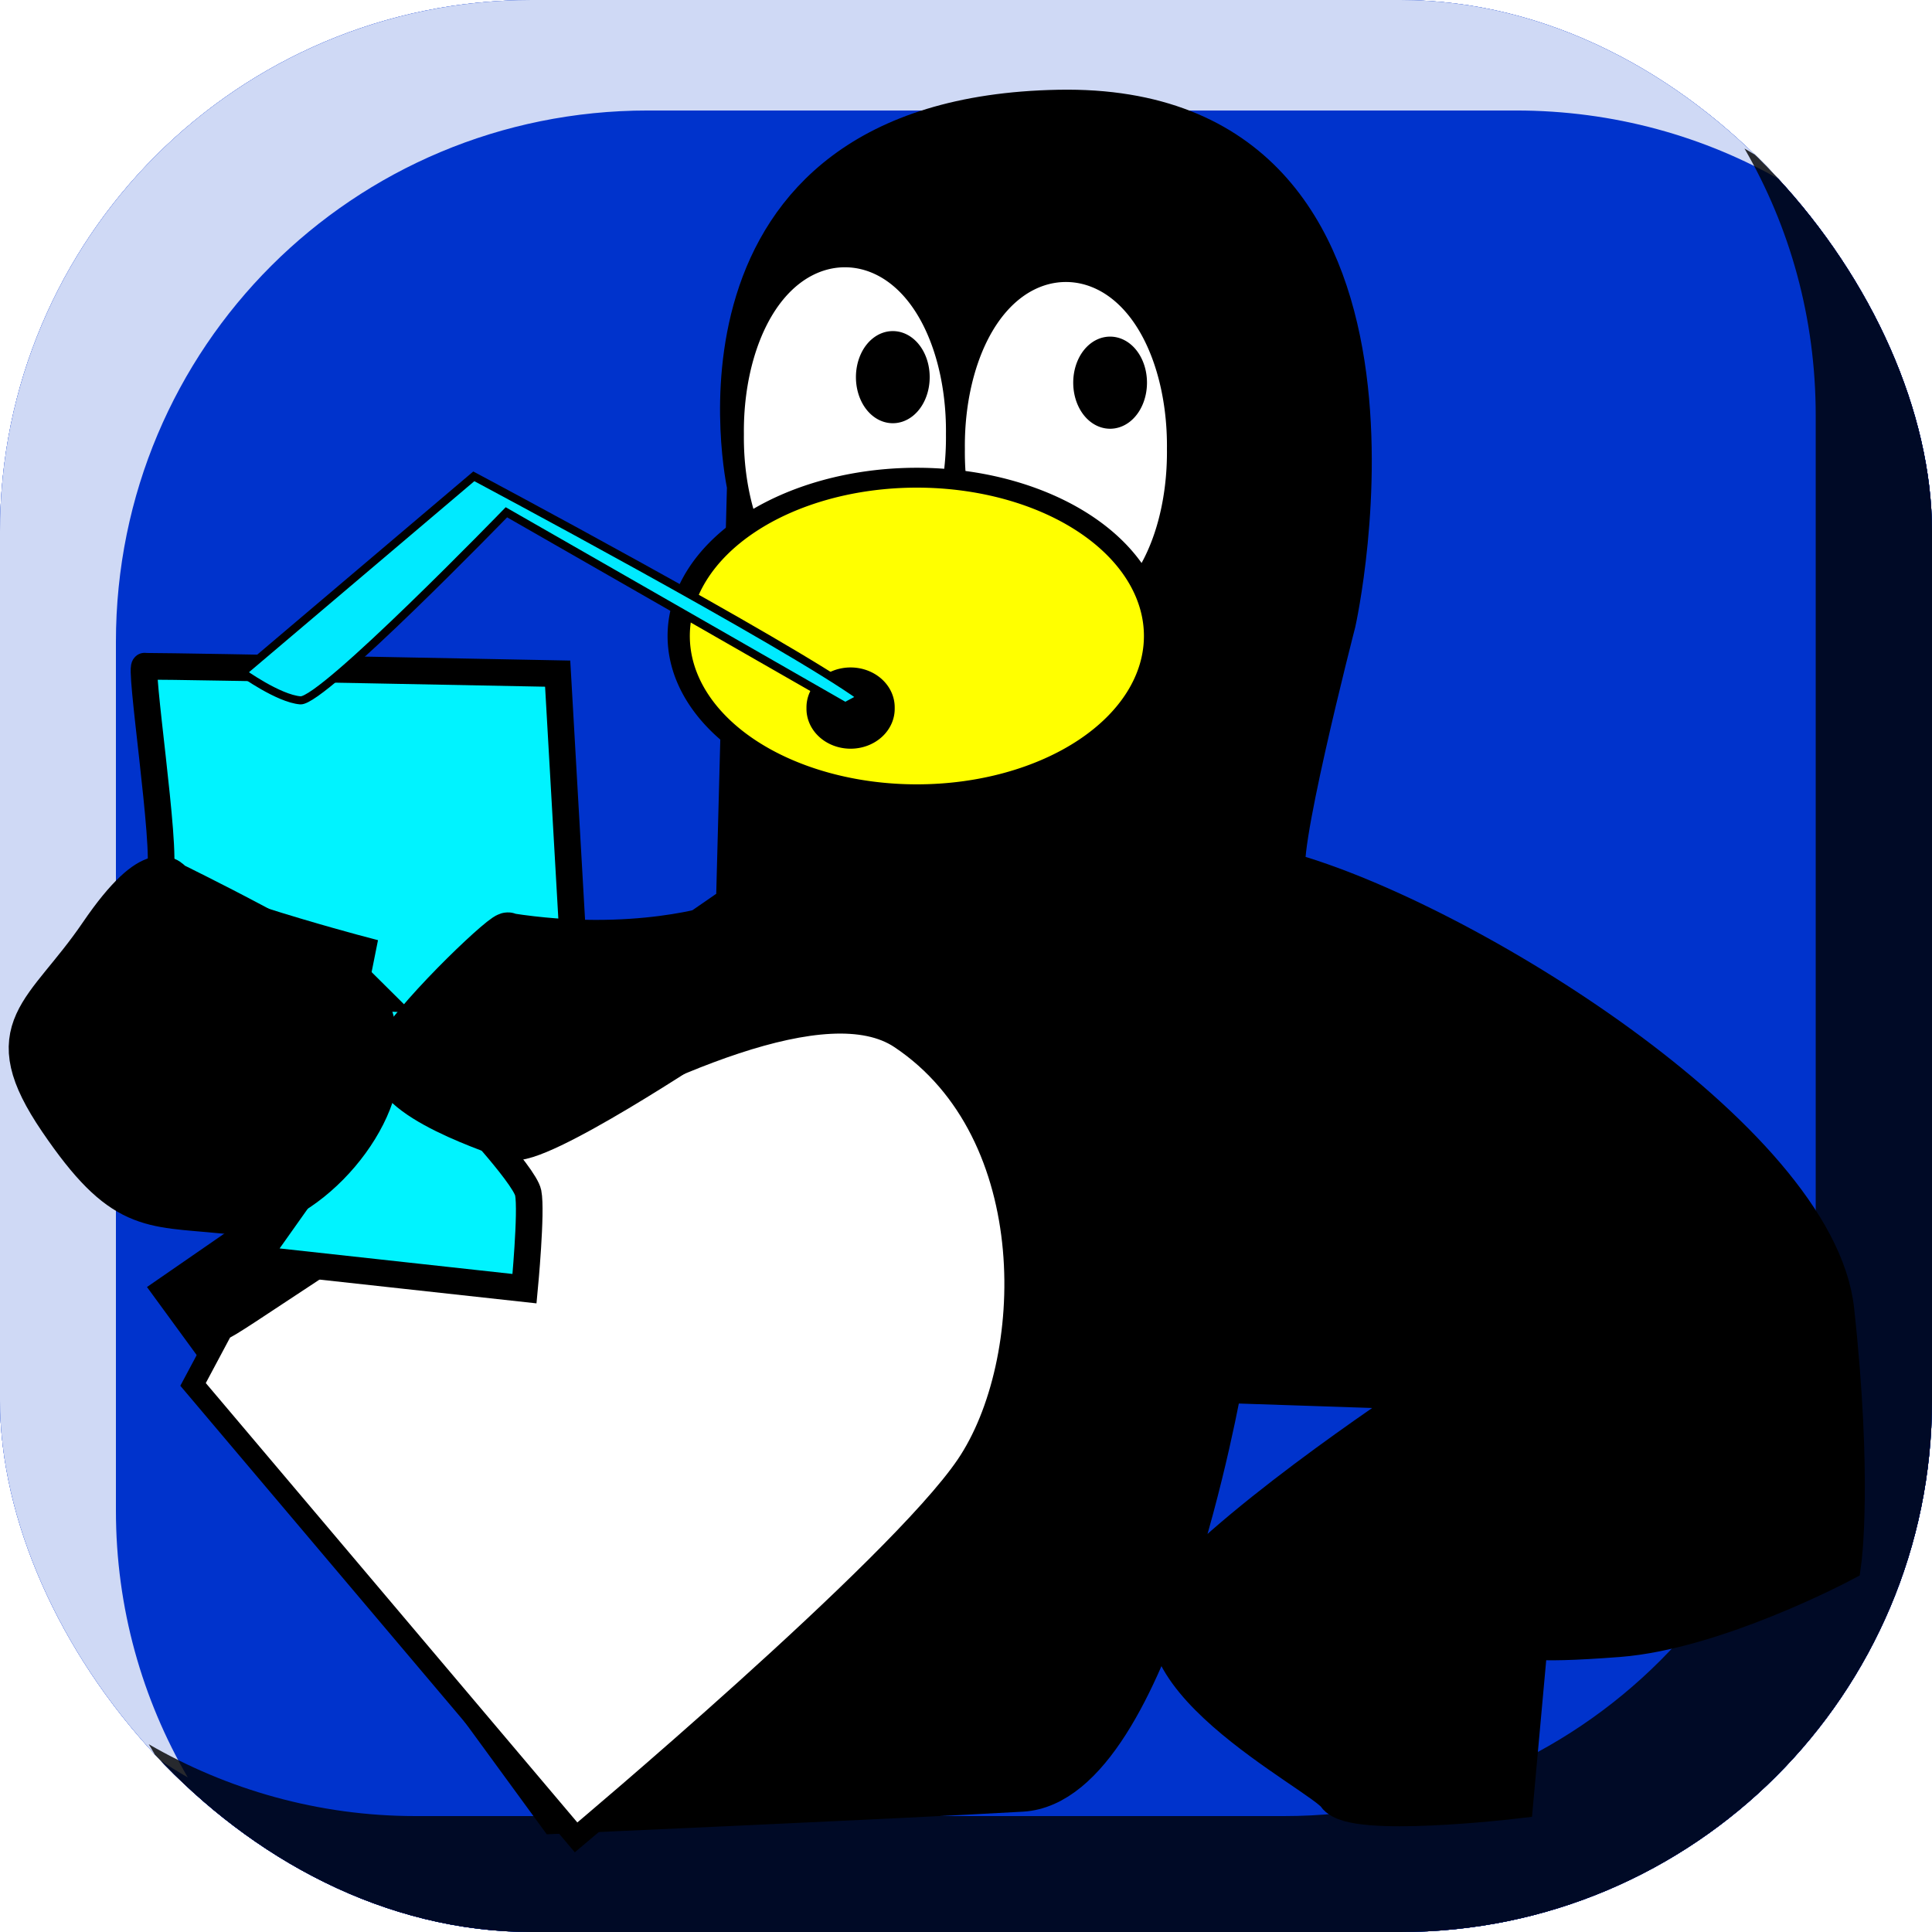 <?xml version="1.0" encoding="UTF-8" standalone="no"?>
<!-- Created with Inkscape (http://www.inkscape.org/) -->
<svg:svg
   xmlns:dc="http://purl.org/dc/elements/1.1/"
   xmlns:cc="http://creativecommons.org/ns#"
   xmlns:rdf="http://www.w3.org/1999/02/22-rdf-syntax-ns#"
   xmlns:svg="http://www.w3.org/2000/svg"
   xmlns:xlink="http://www.w3.org/1999/xlink"
   xmlns:sodipodi="http://sodipodi.sourceforge.net/DTD/sodipodi-0.dtd"
   xmlns:inkscape="http://www.inkscape.org/namespaces/inkscape"
   width="100"
   height="100"
   id="svg2"
   sodipodi:version="0.32"
   inkscape:version="0.46"
   sodipodi:docname="alone.svg"
   inkscape:output_extension="org.inkscape.output.svg.inkscape"
   version="1.0"
   style="display:inline">
  <desc>2 frames</desc>
  <svg:defs
     id="defs4">
    <svg:linearGradient
       id="linearGradient3333">
      <svg:stop
         style="stop-color:#000000;stop-opacity:1;"
         offset="0"
         id="stop3335" />
      <svg:stop
         style="stop-color:#0033ea;stop-opacity:0;"
         offset="1"
         id="stop3337" />
    </svg:linearGradient>
    <svg:linearGradient
       id="linearGradient3323">
      <svg:stop
         style="stop-color:#fffbff;stop-opacity:1;"
         offset="0"
         id="stop3325" />
      <svg:stop
         style="stop-color:#f3f7f9;stop-opacity:0;"
         offset="1"
         id="stop3327" />
    </svg:linearGradient>
    <svg:linearGradient
       id="linearGradient3313">
      <svg:stop
         style="stop-color:#fdffff;stop-opacity:0.645;"
         offset="0"
         id="stop3315" />
      <svg:stop
         style="stop-color:#ffffff;stop-opacity:0;"
         offset="1"
         id="stop3317" />
    </svg:linearGradient>
    <svg:linearGradient
       id="linearGradient3303">
      <svg:stop
         style="stop-color:#ffffff;stop-opacity:0.512;"
         offset="0"
         id="stop3305" />
      <svg:stop
         style="stop-color:#ffffff;stop-opacity:0;"
         offset="1"
         id="stop3307" />
    </svg:linearGradient>
    <svg:linearGradient
       id="linearGradient3291">
      <svg:stop
         style="stop-color:#000000;stop-opacity:1;"
         offset="0"
         id="stop3293" />
      <svg:stop
         style="stop-color:#000000;stop-opacity:0;"
         offset="1"
         id="stop3295" />
    </svg:linearGradient>
    <inkscape:perspective
       sodipodi:type="inkscape:persp3d"
       inkscape:vp_x="0 : 526.18109 : 1"
       inkscape:vp_y="0 : 1000 : 0"
       inkscape:vp_z="744.09448 : 526.18109 : 1"
       inkscape:persp3d-origin="372.04724 : 350.78739 : 1"
       id="perspective10" />
    <svg:linearGradient
       inkscape:collect="always"
       xlink:href="#linearGradient3303"
       id="linearGradient3329"
       x1="194.128"
       y1="357.675"
       x2="194.128"
       y2="320.937"
       gradientUnits="userSpaceOnUse"
       gradientTransform="translate(-0.835,-0.835)" />
    <svg:linearGradient
       inkscape:collect="always"
       xlink:href="#linearGradient3333"
       id="linearGradient3339"
       x1="202.06"
       y1="269.17"
       x2="205.4"
       y2="450.356"
       gradientUnits="userSpaceOnUse"
       gradientTransform="translate(-2.8253874e-6,2.6789494e-8)" />
    <inkscape:perspective
       id="perspective3569"
       inkscape:persp3d-origin="372.04724 : 350.78739 : 1"
       inkscape:vp_z="744.09448 : 526.18109 : 1"
       inkscape:vp_y="0 : 1000 : 0"
       inkscape:vp_x="0 : 526.18109 : 1"
       sodipodi:type="inkscape:persp3d" />
    <svg:filter
       inkscape:collect="always"
       id="filter3949"
       x="-0.24"
       width="1.48"
       y="-0.24"
       height="1.48">
      <svg:feGaussianBlur
         inkscape:collect="always"
         stdDeviation="9.63"
         id="feGaussianBlur3951" />
    </svg:filter>
    <svg:filter
       inkscape:collect="always"
       id="filter3953"
       x="-0.24"
       width="1.48"
       y="-0.24"
       height="1.48">
      <svg:feGaussianBlur
         inkscape:collect="always"
         stdDeviation="9.63"
         id="feGaussianBlur3955" />
    </svg:filter>
    <svg:clipPath
       clipPathUnits="userSpaceOnUse"
       id="clipPath3388">
      <svg:rect
         style="opacity:1;fill:#ffffff;fill-opacity:1;stroke:#000000;stroke-width:0;stroke-linecap:butt;stroke-linejoin:miter;stroke-miterlimit:2;stroke-dasharray:none;stroke-opacity:1;display:inline"
         id="rect3390"
         width="100"
         height="100"
         x="0"
         y="952.362"
         ry="27.524"
         rx="27.524" />
    </svg:clipPath>
    <svg:clipPath
       clipPathUnits="userSpaceOnUse"
       id="clipPath2426">
      <svg:rect
         style="fill:#ffffff;fill-opacity:1;stroke:#000000;stroke-width:0;stroke-linecap:butt;stroke-linejoin:miter;stroke-miterlimit:2;stroke-dasharray:none;stroke-opacity:1;display:inline"
         id="rect2428"
         width="100"
         height="100"
         x="0"
         y="952.362"
         ry="27.524"
         rx="27.524" />
    </svg:clipPath>
    <svg:clipPath
       clipPathUnits="userSpaceOnUse"
       id="clipPath3224">
      <svg:rect
         style="fill:#0033cc;fill-opacity:1;stroke:#000000;stroke-width:0;stroke-linecap:butt;stroke-linejoin:miter;stroke-miterlimit:2;stroke-dasharray:none;stroke-opacity:1;display:inline"
         id="rect3226"
         width="100"
         height="100"
         x="0"
         y="952.362"
         ry="27.524"
         rx="27.524" />
    </svg:clipPath>
    <svg:clipPath
       clipPathUnits="userSpaceOnUse"
       id="clipPath3228">
      <svg:rect
         style="fill:#0033cc;fill-opacity:1;stroke:#000000;stroke-width:0;stroke-linecap:butt;stroke-linejoin:miter;stroke-miterlimit:2;stroke-dasharray:none;stroke-opacity:1;display:inline"
         id="rect3230"
         width="100"
         height="100"
         x="0"
         y="952.362"
         ry="27.524"
         rx="27.524" />
    </svg:clipPath>
    <inkscape:perspective
       id="perspective2447"
       inkscape:persp3d-origin="372.04724 : 350.78739 : 1"
       inkscape:vp_z="744.09448 : 526.18109 : 1"
       inkscape:vp_y="0 : 1000 : 0"
       inkscape:vp_x="0 : 526.18109 : 1"
       sodipodi:type="inkscape:persp3d" />
  </svg:defs>
  <sodipodi:namedview
     id="base"
     pagecolor="#ffffff"
     bordercolor="#666666"
     borderopacity="1.0"
     gridtolerance="10000"
     guidetolerance="10"
     objecttolerance="10"
     inkscape:pageopacity="0.0"
     inkscape:pageshadow="2"
     inkscape:zoom="3.5431926"
     inkscape:cx="-30.871764"
     inkscape:cy="40.863374"
     inkscape:document-units="px"
     inkscape:current-layer="default"
     showgrid="false"
     showguides="true"
     inkscape:guide-bbox="true"
     inkscape:window-width="1280"
     inkscape:window-height="726"
     inkscape:window-x="0"
     inkscape:window-y="25" />
  <svg:g
     inkscape:label="default"
     inkscape:groupmode="layer"
     id="default"
     transform="translate(0,-952.362)"
     style="display:inline">
    <svg:g
       id="g3232">
      <svg:rect
         rx="27.524"
         ry="27.524"
         y="952.362"
         x="0"
         height="100"
         width="100"
         id="rect3861"
         style="fill:#0033cc;fill-opacity:1;stroke:#000000;stroke-width:0;stroke-linecap:butt;stroke-linejoin:miter;stroke-miterlimit:2;stroke-dasharray:none;stroke-opacity:1" />
      <svg:path
         clip-path="url(#clipPath3228)"
         id="rect3855"
         d="M 23.531,948.081 C 8.283,948.081 -4,960.332 -4,975.581 L -4,1020.55 C -4,1030.76 1.504,1039.61 9.719,1044.362 C 7.363,1040.302 6,1035.601 6,1030.55 L 6,985.581 C 6,970.332 18.283,958.081 33.531,958.081 L 78.469,958.081 C 83.515,958.081 88.255,959.417 92.312,961.768 C 87.558,953.564 78.671,948.081 68.469,948.081 L 23.531,948.081 z"
         style="opacity:0.9;fill:#ffffff;fill-opacity:1;stroke:#000000;stroke-width:0;stroke-linecap:butt;stroke-linejoin:miter;stroke-miterlimit:2;stroke-dasharray:none;stroke-opacity:1;filter:url(#filter3953)" />
      <svg:path
         clip-path="url(#clipPath3224)"
         id="rect3575"
         d="M 90.294,960.05 C 92.645,964.107 93.981,968.816 93.981,973.862 L 93.981,1018.831 C 93.981,1034.08 81.699,1046.362 66.45,1046.362 L 21.512,1046.362 C 16.474,1046.362 11.754,1044.988 7.7,1042.643 C 12.456,1050.841 21.315,1056.362 31.512,1056.362 L 76.45,1056.362 C 91.699,1056.362 103.981,1044.08 103.981,1028.831 L 103.981,983.862 C 103.981,973.659 98.499,964.804 90.294,960.05 z"
         style="opacity:0.9;fill:#000000;fill-opacity:1;fill-rule:nonzero;stroke:#000000;stroke-width:0;stroke-linecap:butt;stroke-linejoin:miter;stroke-miterlimit:2;stroke-dasharray:none;stroke-opacity:1;filter:url(#filter3949)" />
    </svg:g>
    <svg:g
       id="g3246">
      <svg:path
         sodipodi:nodetypes="cscsscsccssccscccc"
         style="fill:#000000;fill-opacity:1;fill-rule:evenodd;stroke:#000000;stroke-width:2.297px;stroke-linecap:butt;stroke-linejoin:miter;stroke-opacity:1"
         d="M 38.777,977.508 C 38.777,977.508 34.591,958.537 54.797,958.156 C 75.003,957.775 69.031,984.553 69.031,984.553 C 69.031,984.553 65.717,997.381 66.538,997.607 C 75.612,1000.108 93.874,1011.423 94.827,1020.192 C 95.78,1028.96 95.201,1033.169 95.201,1033.169 C 95.201,1033.169 88.72,1036.6 83.764,1036.981 C 78.808,1037.362 78.998,1036.981 78.998,1036.981 L 78.236,1045.369 C 78.236,1045.369 70.039,1046.322 69.277,1045.178 C 68.514,1044.034 57.267,1038.506 61.652,1034.122 C 66.036,1029.738 74.614,1024.21 74.614,1024.21 L 63.177,1023.828 C 63.177,1023.828 59.555,1044.606 52.883,1044.987 C 46.211,1045.369 28.865,1046.131 28.865,1046.131 L 9.231,1019.254 L 38.205,999.238 L 38.777,977.508 z"
         id="path2550" />
      <svg:path
         style="fill:#ffffff;fill-opacity:1;fill-rule:evenodd;stroke:#000000;stroke-width:1.097;stroke-linecap:butt;stroke-linejoin:miter;stroke-miterlimit:4;stroke-dasharray:none;stroke-opacity:1"
         d="M 11.518,1021.16 C 12.281,1021.16 39.158,1001.145 46.593,1006.101 C 54.027,1011.057 53.646,1022.875 50.024,1028.213 C 46.402,1033.55 29.818,1047.465 29.818,1047.465 L 9.993,1024.019 L 11.518,1021.16 z"
         id="path3322" />
      <svg:path
         sodipodi:type="arc"
         style="fill:#ffffff;fill-opacity:1;fill-rule:nonzero;stroke:#ffffff;stroke-width:1.4;stroke-linecap:round;stroke-linejoin:miter;stroke-miterlimit:4;stroke-dasharray:none;stroke-dashoffset:0;stroke-opacity:1"
         id="path3330"
         sodipodi:cx="16.431536"
         sodipodi:cy="8.7136927"
         sodipodi:rx="1.5767635"
         sodipodi:ry="2.9875519"
         d="M 18.008,8.714 A 1.577,2.988 0 1 1 14.855,8.714 A 1.577,2.988 0 1 1 18.008,8.714 z"
         transform="matrix(2.297,0,0,2.297,5.99,954.824)" />
      <svg:path
         sodipodi:type="arc"
         style="fill:#ffffff;fill-opacity:1;fill-rule:nonzero;stroke:#ffffff;stroke-width:1.4;stroke-linecap:round;stroke-linejoin:miter;stroke-miterlimit:4;stroke-dasharray:none;stroke-dashoffset:0;stroke-opacity:1"
         id="path3334"
         sodipodi:cx="16.431536"
         sodipodi:cy="8.7136927"
         sodipodi:rx="1.5767635"
         sodipodi:ry="2.9875519"
         d="M 18.008,8.714 A 1.577,2.988 0 1 1 14.855,8.714 A 1.577,2.988 0 1 1 18.008,8.714 z"
         transform="matrix(2.297,0,0,2.297,17.428,955.586)" />
      <svg:path
         sodipodi:type="arc"
         style="fill:#ffff00;fill-opacity:1;fill-rule:nonzero;stroke:#000000;stroke-width:0.5;stroke-linecap:round;stroke-linejoin:miter;stroke-miterlimit:4;stroke-dasharray:none;stroke-dashoffset:0;stroke-opacity:1"
         id="path3336"
         sodipodi:cx="17.551867"
         sodipodi:cy="15.767634"
         sodipodi:rx="5.3526969"
         sodipodi:ry="3.9834025"
         d="M 22.905,15.768 A 5.353,3.983 0 1 1 12.199,15.768 A 5.353,3.983 0 1 1 22.905,15.768 z"
         transform="matrix(2.303,0,0,2.057,7.035,952.846)" />
      <svg:path
         sodipodi:type="arc"
         style="fill:#000000;fill-opacity:1;fill-rule:nonzero;stroke:#000000;stroke-width:0.5;stroke-linecap:round;stroke-linejoin:miter;stroke-miterlimit:4;stroke-dasharray:none;stroke-dashoffset:0;stroke-opacity:1"
         id="path3342"
         sodipodi:cx="57.427387"
         sodipodi:cy="7.0124483"
         sodipodi:rx="0.58091289"
         sodipodi:ry="0.78838176"
         d="M 58.008,7.012 A 0.581,0.788 0 1 1 56.846,7.012 A 0.581,0.788 0 1 1 58.008,7.012 z"
         transform="matrix(2.297,0,0,2.297,-85.698,955.777)" />
      <svg:path
         sodipodi:type="arc"
         style="fill:#000000;fill-opacity:1;fill-rule:nonzero;stroke:#000000;stroke-width:0.5;stroke-linecap:round;stroke-linejoin:miter;stroke-miterlimit:4;stroke-dasharray:none;stroke-dashoffset:0;stroke-opacity:1"
         id="path3344"
         sodipodi:cx="57.427387"
         sodipodi:cy="7.0124483"
         sodipodi:rx="0.58091289"
         sodipodi:ry="0.78838176"
         d="M 58.008,7.012 A 0.581,0.788 0 1 1 56.846,7.012 A 0.581,0.788 0 1 1 58.008,7.012 z"
         transform="matrix(2.297,0,0,2.297,-74.451,956.063)" />
      <svg:path
         style="fill:#00f3ff;fill-opacity:1;fill-rule:evenodd;stroke:#000000;stroke-width:1.378;stroke-linecap:butt;stroke-linejoin:miter;stroke-miterlimit:4;stroke-dasharray:none;stroke-opacity:1"
         d="M 7.515,986.848 C 9.612,986.848 28.865,987.229 28.865,987.229 L 29.627,1000.573 L 23.718,1003.623 L 23.528,1009.341 C 23.528,1009.341 27.149,1013.154 27.34,1014.107 C 27.531,1015.06 27.149,1019.063 27.149,1019.063 L 13.234,1017.538 L 16.475,1012.963 L 18.762,1001.526 C 18.762,1001.526 7.897,998.667 8.278,997.523 C 8.659,996.379 7.134,986.467 7.515,986.848 z"
         id="path3346" />
      <svg:path
         style="fill:#000000;fill-opacity:1;fill-rule:evenodd;stroke:#000000;stroke-width:2.297px;stroke-linecap:butt;stroke-linejoin:miter;stroke-opacity:1"
         d="M 18.571,1003.623 C 17.046,1002.098 8.85,998.095 8.85,998.095 C 8.85,998.095 8.087,996.57 5.228,1000.763 C 2.369,1004.957 -0.109,1005.529 3.131,1010.294 C 6.372,1015.06 7.706,1014.679 11.518,1015.06 C 15.331,1015.441 19.525,1010.676 19.525,1007.435 C 19.525,1004.194 18.19,1003.623 18.571,1003.623 z"
         id="path3348" />
      <svg:path
         style="fill:#000000;fill-opacity:1;fill-rule:evenodd;stroke:#000000;stroke-width:2.297px;stroke-linecap:butt;stroke-linejoin:miter;stroke-opacity:1"
         d="M 26.309,1000.765 C 32.879,1001.792 37.284,1000.29 37.284,1000.29 L 36.512,1005.866 C 36.512,1005.866 27.737,1011.729 26.435,1011.248 C 25.133,1010.768 19.238,1008.818 20.547,1006.706 C 21.856,1004.593 26.38,1000.345 26.309,1000.765 z"
         id="path3350" />
      <svg:path
         transform="matrix(0.958,0,0,0.818,-0.18,960.773)"
         d="M 47.979,34.522 A 1.835,1.976 0 1 1 44.31,34.522 A 1.835,1.976 0 1 1 47.979,34.522 z"
         sodipodi:ry="1.9756194"
         sodipodi:rx="1.8345038"
         sodipodi:cy="34.522327"
         sodipodi:cx="46.144825"
         id="path2474"
         style="opacity:1;fill:#000000;fill-opacity:1;fill-rule:nonzero;stroke:#000000;stroke-width:1.097;stroke-linecap:round;stroke-linejoin:miter;stroke-miterlimit:4;stroke-dasharray:none;stroke-dashoffset:0;stroke-opacity:1"
         sodipodi:type="arc" />
      <svg:path
         style="fill:#00eaff;fill-opacity:1;fill-rule:evenodd;stroke:#000000;stroke-width:0.418;stroke-linecap:butt;stroke-linejoin:miter;stroke-miterlimit:4;stroke-dasharray:none;stroke-opacity:1"
         d="M 14.456,987.099 C 14.864,984.286 20.363,976.145 20.363,976.145 L 44.806,988.579 C 44.806,988.579 44.602,989.911 43.584,989.911 C 42.565,989.911 20.974,978.07 20.974,978.07 L 15.882,987.691 L 14.456,987.099 z"
         id="path3352" />
    </svg:g>
  </svg:g>
  <svg:g
     inkscape:groupmode="layer"
     id="frame0"
     inkscape:label="frame0"
     style="display:inline">
    <svg:g
       transform="translate(0,-952.362)"
       style="display:inline"
       id="g3260">
      <svg:rect
         rx="27.524"
         ry="27.524"
         y="952.362"
         x="0"
         height="100"
         width="100"
         id="rect3262"
         style="fill:#0033cc;fill-opacity:1;stroke:#000000;stroke-width:0;stroke-linecap:butt;stroke-linejoin:miter;stroke-miterlimit:2;stroke-dasharray:none;stroke-opacity:1" />
      <svg:path
         clip-path="url(#clipPath3228)"
         id="path3264"
         d="M 23.531,948.081 C 8.283,948.081 -4,960.332 -4,975.581 L -4,1020.55 C -4,1030.76 1.504,1039.61 9.719,1044.362 C 7.363,1040.302 6,1035.601 6,1030.55 L 6,985.581 C 6,970.332 18.283,958.081 33.531,958.081 L 78.469,958.081 C 83.515,958.081 88.255,959.417 92.312,961.768 C 87.558,953.564 78.671,948.081 68.469,948.081 L 23.531,948.081 z"
         style="opacity:0.9;fill:#ffffff;fill-opacity:1;stroke:#000000;stroke-width:0;stroke-linecap:butt;stroke-linejoin:miter;stroke-miterlimit:2;stroke-dasharray:none;stroke-opacity:1;filter:url(#filter3953)" />
      <svg:path
         clip-path="url(#clipPath3224)"
         id="path3266"
         d="M 90.294,960.05 C 92.645,964.107 93.981,968.816 93.981,973.862 L 93.981,1018.831 C 93.981,1034.08 81.699,1046.362 66.45,1046.362 L 21.512,1046.362 C 16.474,1046.362 11.754,1044.988 7.7,1042.643 C 12.456,1050.841 21.315,1056.362 31.512,1056.362 L 76.45,1056.362 C 91.699,1056.362 103.981,1044.08 103.981,1028.831 L 103.981,983.862 C 103.981,973.659 98.499,964.804 90.294,960.05 z"
         style="opacity:0.9;fill:#000000;fill-opacity:1;fill-rule:nonzero;stroke:#000000;stroke-width:0;stroke-linecap:butt;stroke-linejoin:miter;stroke-miterlimit:2;stroke-dasharray:none;stroke-opacity:1;filter:url(#filter3949)" />
    </svg:g>
    <svg:g
       transform="translate(0,-952.362)"
       style="display:inline"
       id="g3268">
      <svg:path
         sodipodi:nodetypes="cscsscsccssccscccc"
         style="fill:#000000;fill-opacity:1;fill-rule:evenodd;stroke:#000000;stroke-width:2.297px;stroke-linecap:butt;stroke-linejoin:miter;stroke-opacity:1"
         d="M 38.777,977.508 C 38.777,977.508 34.591,958.537 54.797,958.156 C 75.003,957.775 69.031,984.553 69.031,984.553 C 69.031,984.553 65.717,997.381 66.538,997.607 C 75.612,1000.108 93.874,1011.423 94.827,1020.192 C 95.78,1028.96 95.201,1033.169 95.201,1033.169 C 95.201,1033.169 88.72,1036.6 83.764,1036.981 C 78.808,1037.362 78.998,1036.981 78.998,1036.981 L 78.236,1045.369 C 78.236,1045.369 70.039,1046.322 69.277,1045.178 C 68.514,1044.034 57.267,1038.506 61.652,1034.122 C 66.036,1029.738 74.614,1024.21 74.614,1024.21 L 63.177,1023.828 C 63.177,1023.828 59.555,1044.606 52.883,1044.987 C 46.211,1045.369 28.865,1046.131 28.865,1046.131 L 9.231,1019.254 L 38.205,999.238 L 38.777,977.508 z"
         id="path3270" />
      <svg:path
         style="fill:#ffffff;fill-opacity:1;fill-rule:evenodd;stroke:#000000;stroke-width:1.097;stroke-linecap:butt;stroke-linejoin:miter;stroke-miterlimit:4;stroke-dasharray:none;stroke-opacity:1"
         d="M 11.518,1021.16 C 12.281,1021.16 39.158,1001.145 46.593,1006.101 C 54.027,1011.057 53.646,1022.875 50.024,1028.213 C 46.402,1033.55 29.818,1047.465 29.818,1047.465 L 9.993,1024.019 L 11.518,1021.16 z"
         id="path3272" />
      <svg:path
         sodipodi:type="arc"
         style="fill:#ffffff;fill-opacity:1;fill-rule:nonzero;stroke:#ffffff;stroke-width:1.4;stroke-linecap:round;stroke-linejoin:miter;stroke-miterlimit:4;stroke-dasharray:none;stroke-dashoffset:0;stroke-opacity:1"
         id="path3274"
         sodipodi:cx="16.431536"
         sodipodi:cy="8.7136927"
         sodipodi:rx="1.5767635"
         sodipodi:ry="2.9875519"
         d="M 18.008,8.714 A 1.577,2.988 0 1 1 14.855,8.714 A 1.577,2.988 0 1 1 18.008,8.714 z"
         transform="matrix(2.297,0,0,2.297,5.99,954.824)" />
      <svg:path
         sodipodi:type="arc"
         style="fill:#ffffff;fill-opacity:1;fill-rule:nonzero;stroke:#ffffff;stroke-width:1.4;stroke-linecap:round;stroke-linejoin:miter;stroke-miterlimit:4;stroke-dasharray:none;stroke-dashoffset:0;stroke-opacity:1"
         id="path3276"
         sodipodi:cx="16.431536"
         sodipodi:cy="8.7136927"
         sodipodi:rx="1.5767635"
         sodipodi:ry="2.9875519"
         d="M 18.008,8.714 A 1.577,2.988 0 1 1 14.855,8.714 A 1.577,2.988 0 1 1 18.008,8.714 z"
         transform="matrix(2.297,0,0,2.297,17.428,955.586)" />
      <svg:path
         sodipodi:type="arc"
         style="fill:#ffff00;fill-opacity:1;fill-rule:nonzero;stroke:#000000;stroke-width:0.5;stroke-linecap:round;stroke-linejoin:miter;stroke-miterlimit:4;stroke-dasharray:none;stroke-dashoffset:0;stroke-opacity:1"
         id="path3278"
         sodipodi:cx="17.551867"
         sodipodi:cy="15.767634"
         sodipodi:rx="5.3526969"
         sodipodi:ry="3.9834025"
         d="M 22.905,15.768 A 5.353,3.983 0 1 1 12.199,15.768 A 5.353,3.983 0 1 1 22.905,15.768 z"
         transform="matrix(2.303,0,0,2.057,7.035,952.846)" />
      <svg:path
         sodipodi:type="arc"
         style="fill:#000000;fill-opacity:1;fill-rule:nonzero;stroke:#000000;stroke-width:0.5;stroke-linecap:round;stroke-linejoin:miter;stroke-miterlimit:4;stroke-dasharray:none;stroke-dashoffset:0;stroke-opacity:1"
         id="path3280"
         sodipodi:cx="57.427387"
         sodipodi:cy="7.0124483"
         sodipodi:rx="0.58091289"
         sodipodi:ry="0.78838176"
         d="M 58.008,7.012 A 0.581,0.788 0 1 1 56.846,7.012 A 0.581,0.788 0 1 1 58.008,7.012 z"
         transform="matrix(2.297,0,0,2.297,-85.698,955.777)" />
      <svg:path
         sodipodi:type="arc"
         style="fill:#000000;fill-opacity:1;fill-rule:nonzero;stroke:#000000;stroke-width:0.5;stroke-linecap:round;stroke-linejoin:miter;stroke-miterlimit:4;stroke-dasharray:none;stroke-dashoffset:0;stroke-opacity:1"
         id="path3282"
         sodipodi:cx="57.427387"
         sodipodi:cy="7.0124483"
         sodipodi:rx="0.58091289"
         sodipodi:ry="0.78838176"
         d="M 58.008,7.012 A 0.581,0.788 0 1 1 56.846,7.012 A 0.581,0.788 0 1 1 58.008,7.012 z"
         transform="matrix(2.297,0,0,2.297,-74.451,956.063)" />
      <svg:path
         style="fill:#00f3ff;fill-opacity:1;fill-rule:evenodd;stroke:#000000;stroke-width:1.378;stroke-linecap:butt;stroke-linejoin:miter;stroke-miterlimit:4;stroke-dasharray:none;stroke-opacity:1"
         d="M 7.515,986.848 C 9.612,986.848 28.865,987.229 28.865,987.229 L 29.627,1000.573 L 23.718,1003.623 L 23.528,1009.341 C 23.528,1009.341 27.149,1013.154 27.34,1014.107 C 27.531,1015.06 27.149,1019.063 27.149,1019.063 L 13.234,1017.538 L 16.475,1012.963 L 18.762,1001.526 C 18.762,1001.526 7.897,998.667 8.278,997.523 C 8.659,996.379 7.134,986.467 7.515,986.848 z"
         id="path3284" />
      <svg:path
         style="fill:#000000;fill-opacity:1;fill-rule:evenodd;stroke:#000000;stroke-width:2.297px;stroke-linecap:butt;stroke-linejoin:miter;stroke-opacity:1"
         d="M 18.571,1003.623 C 17.046,1002.098 8.85,998.095 8.85,998.095 C 8.85,998.095 8.087,996.57 5.228,1000.763 C 2.369,1004.957 -0.109,1005.529 3.131,1010.294 C 6.372,1015.06 7.706,1014.679 11.518,1015.06 C 15.331,1015.441 19.525,1010.676 19.525,1007.435 C 19.525,1004.194 18.19,1003.623 18.571,1003.623 z"
         id="path3286" />
      <svg:path
         style="fill:#000000;fill-opacity:1;fill-rule:evenodd;stroke:#000000;stroke-width:2.297px;stroke-linecap:butt;stroke-linejoin:miter;stroke-opacity:1"
         d="M 26.309,1000.765 C 32.879,1001.792 37.284,1000.29 37.284,1000.29 L 36.512,1005.866 C 36.512,1005.866 27.737,1011.729 26.435,1011.248 C 25.133,1010.768 19.238,1008.818 20.547,1006.706 C 21.856,1004.593 26.38,1000.345 26.309,1000.765 z"
         id="path3288" />
      <svg:path
         transform="matrix(0.958,0,0,0.818,-0.18,960.773)"
         d="M 47.979,34.522 A 1.835,1.976 0 1 1 44.31,34.522 A 1.835,1.976 0 1 1 47.979,34.522 z"
         sodipodi:ry="1.9756194"
         sodipodi:rx="1.8345038"
         sodipodi:cy="34.522327"
         sodipodi:cx="46.144825"
         id="path3290"
         style="opacity:1;fill:#000000;fill-opacity:1;fill-rule:nonzero;stroke:#000000;stroke-width:1.097;stroke-linecap:round;stroke-linejoin:miter;stroke-miterlimit:4;stroke-dasharray:none;stroke-dashoffset:0;stroke-opacity:1"
         sodipodi:type="arc" />
      <svg:path
         style="fill:#00eaff;fill-opacity:1;fill-rule:evenodd;stroke:#000000;stroke-width:0.418;stroke-linecap:butt;stroke-linejoin:miter;stroke-miterlimit:4;stroke-dasharray:none;stroke-opacity:1"
         d="M 14.456,987.099 C 14.864,984.286 20.363,976.145 20.363,976.145 L 44.806,988.579 C 44.806,988.579 44.602,989.911 43.584,989.911 C 42.565,989.911 20.974,978.07 20.974,978.07 L 15.882,987.691 L 14.456,987.099 z"
         id="path3292" />
    </svg:g>
  </svg:g>
  <svg:g
     inkscape:groupmode="layer"
     id="frame1"
     inkscape:label="frame1"
     style="display:inline">
    <svg:g
       transform="translate(0,-952.362)"
       style="display:inline"
       id="g3294">
      <svg:rect
         rx="27.524"
         ry="27.524"
         y="952.362"
         x="0"
         height="100"
         width="100"
         id="rect3296"
         style="fill:#0033cc;fill-opacity:1;stroke:#000000;stroke-width:0;stroke-linecap:butt;stroke-linejoin:miter;stroke-miterlimit:2;stroke-dasharray:none;stroke-opacity:1" />
      <svg:path
         clip-path="url(#clipPath3228)"
         id="path3298"
         d="M 23.531,948.081 C 8.283,948.081 -4,960.332 -4,975.581 L -4,1020.55 C -4,1030.76 1.504,1039.61 9.719,1044.362 C 7.363,1040.302 6,1035.601 6,1030.55 L 6,985.581 C 6,970.332 18.283,958.081 33.531,958.081 L 78.469,958.081 C 83.515,958.081 88.255,959.417 92.312,961.768 C 87.558,953.564 78.671,948.081 68.469,948.081 L 23.531,948.081 z"
         style="opacity:0.9;fill:#ffffff;fill-opacity:1;stroke:#000000;stroke-width:0;stroke-linecap:butt;stroke-linejoin:miter;stroke-miterlimit:2;stroke-dasharray:none;stroke-opacity:1;filter:url(#filter3953)" />
      <svg:path
         clip-path="url(#clipPath3224)"
         id="path3300"
         d="M 90.294,960.05 C 92.645,964.107 93.981,968.816 93.981,973.862 L 93.981,1018.831 C 93.981,1034.08 81.699,1046.362 66.45,1046.362 L 21.512,1046.362 C 16.474,1046.362 11.754,1044.988 7.7,1042.643 C 12.456,1050.841 21.315,1056.362 31.512,1056.362 L 76.45,1056.362 C 91.699,1056.362 103.981,1044.08 103.981,1028.831 L 103.981,983.862 C 103.981,973.659 98.499,964.804 90.294,960.05 z"
         style="opacity:0.9;fill:#000000;fill-opacity:1;fill-rule:nonzero;stroke:#000000;stroke-width:0;stroke-linecap:butt;stroke-linejoin:miter;stroke-miterlimit:2;stroke-dasharray:none;stroke-opacity:1;filter:url(#filter3949)" />
    </svg:g>
    <svg:path
       id="path3304"
       d="M 38.777,25.145 C 38.777,25.145 34.591,6.175 54.797,5.794 C 75.003,5.413 69.031,32.191 69.031,32.191 C 69.031,32.191 65.717,45.018 66.538,45.245 C 75.612,47.746 93.874,59.061 94.827,67.83 C 95.78,76.598 95.201,80.807 95.201,80.807 C 95.201,80.807 88.72,84.238 83.764,84.619 C 78.808,85 78.998,84.619 78.998,84.619 L 78.236,93.006 C 78.236,93.006 70.039,93.96 69.277,92.816 C 68.514,91.672 57.267,86.144 61.652,81.76 C 66.036,77.376 74.614,71.848 74.614,71.848 L 63.177,71.466 C 63.177,71.466 59.555,92.244 52.883,92.625 C 46.211,93.006 28.865,93.769 28.865,93.769 L 9.231,66.891 L 38.205,46.876 L 38.777,25.145 z"
       style="fill:#000000;fill-opacity:1;fill-rule:evenodd;stroke:#000000;stroke-width:2.297px;stroke-linecap:butt;stroke-linejoin:miter;stroke-opacity:1"
       sodipodi:nodetypes="cscsscsccssccscccc" />
    <svg:path
       id="path3306"
       d="M 11.518,68.798 C 12.281,68.798 39.158,48.782 46.593,53.739 C 54.027,58.695 53.646,70.513 50.024,75.851 C 46.402,81.188 29.818,95.103 29.818,95.103 L 9.993,71.657 L 11.518,68.798 z"
       style="fill:#ffffff;fill-opacity:1;fill-rule:evenodd;stroke:#000000;stroke-width:1.097;stroke-linecap:butt;stroke-linejoin:miter;stroke-miterlimit:4;stroke-dasharray:none;stroke-opacity:1" />
    <svg:path
       transform="matrix(2.297,0,0,2.297,5.99,2.462)"
       d="M 18.008,8.714 A 1.577,2.988 0 1 1 14.855,8.714 A 1.577,2.988 0 1 1 18.008,8.714 z"
       sodipodi:ry="2.9875519"
       sodipodi:rx="1.5767635"
       sodipodi:cy="8.7136927"
       sodipodi:cx="16.431536"
       id="path3308"
       style="fill:#ffffff;fill-opacity:1;fill-rule:nonzero;stroke:#ffffff;stroke-width:1.4;stroke-linecap:round;stroke-linejoin:miter;stroke-miterlimit:4;stroke-dasharray:none;stroke-dashoffset:0;stroke-opacity:1"
       sodipodi:type="arc" />
    <svg:path
       transform="matrix(2.297,0,0,2.297,17.428,3.224)"
       d="M 18.008,8.714 A 1.577,2.988 0 1 1 14.855,8.714 A 1.577,2.988 0 1 1 18.008,8.714 z"
       sodipodi:ry="2.9875519"
       sodipodi:rx="1.5767635"
       sodipodi:cy="8.7136927"
       sodipodi:cx="16.431536"
       id="path3310"
       style="fill:#ffffff;fill-opacity:1;fill-rule:nonzero;stroke:#ffffff;stroke-width:1.4;stroke-linecap:round;stroke-linejoin:miter;stroke-miterlimit:4;stroke-dasharray:none;stroke-dashoffset:0;stroke-opacity:1"
       sodipodi:type="arc" />
    <svg:path
       transform="matrix(2.303,0,0,2.057,7.035,0.484)"
       d="M 22.905,15.768 A 5.353,3.983 0 1 1 12.199,15.768 A 5.353,3.983 0 1 1 22.905,15.768 z"
       sodipodi:ry="3.9834025"
       sodipodi:rx="5.3526969"
       sodipodi:cy="15.767634"
       sodipodi:cx="17.551867"
       id="path3312"
       style="fill:#ffff00;fill-opacity:1;fill-rule:nonzero;stroke:#000000;stroke-width:0.5;stroke-linecap:round;stroke-linejoin:miter;stroke-miterlimit:4;stroke-dasharray:none;stroke-dashoffset:0;stroke-opacity:1"
       sodipodi:type="arc" />
    <svg:path
       transform="matrix(2.297,0,0,2.297,-85.698,3.415)"
       d="M 58.008,7.012 A 0.581,0.788 0 1 1 56.846,7.012 A 0.581,0.788 0 1 1 58.008,7.012 z"
       sodipodi:ry="0.78838176"
       sodipodi:rx="0.58091289"
       sodipodi:cy="7.0124483"
       sodipodi:cx="57.427387"
       id="path3314"
       style="fill:#000000;fill-opacity:1;fill-rule:nonzero;stroke:#000000;stroke-width:0.5;stroke-linecap:round;stroke-linejoin:miter;stroke-miterlimit:4;stroke-dasharray:none;stroke-dashoffset:0;stroke-opacity:1"
       sodipodi:type="arc" />
    <svg:path
       transform="matrix(2.297,0,0,2.297,-74.451,3.701)"
       d="M 58.008,7.012 A 0.581,0.788 0 1 1 56.846,7.012 A 0.581,0.788 0 1 1 58.008,7.012 z"
       sodipodi:ry="0.78838176"
       sodipodi:rx="0.58091289"
       sodipodi:cy="7.0124483"
       sodipodi:cx="57.427387"
       id="path3316"
       style="fill:#000000;fill-opacity:1;fill-rule:nonzero;stroke:#000000;stroke-width:0.5;stroke-linecap:round;stroke-linejoin:miter;stroke-miterlimit:4;stroke-dasharray:none;stroke-dashoffset:0;stroke-opacity:1"
       sodipodi:type="arc" />
    <svg:path
       id="path3318"
       d="M 7.515,34.486 C 9.612,34.486 28.865,34.867 28.865,34.867 L 29.627,48.211 L 23.718,51.261 L 23.528,56.979 C 23.528,56.979 27.149,60.792 27.34,61.745 C 27.531,62.698 27.149,66.701 27.149,66.701 L 13.234,65.176 L 16.475,60.601 L 18.762,49.164 C 18.762,49.164 7.897,46.304 8.278,45.161 C 8.659,44.017 7.134,34.105 7.515,34.486 z"
       style="fill:#00f3ff;fill-opacity:1;fill-rule:evenodd;stroke:#000000;stroke-width:1.378;stroke-linecap:butt;stroke-linejoin:miter;stroke-miterlimit:4;stroke-dasharray:none;stroke-opacity:1" />
    <svg:path
       id="path3320"
       d="M 18.571,51.261 C 17.046,49.736 8.85,45.733 8.85,45.733 C 8.85,45.733 8.087,44.208 5.228,48.401 C 2.369,52.595 -0.109,53.167 3.131,57.932 C 6.372,62.698 7.706,62.317 11.518,62.698 C 15.331,63.079 19.525,58.313 19.525,55.073 C 19.525,51.832 18.19,51.261 18.571,51.261 z"
       style="fill:#000000;fill-opacity:1;fill-rule:evenodd;stroke:#000000;stroke-width:2.297px;stroke-linecap:butt;stroke-linejoin:miter;stroke-opacity:1" />
    <svg:path
       id="path3323"
       d="M 26.309,48.403 C 32.879,49.43 37.284,47.928 37.284,47.928 L 36.512,53.504 C 36.512,53.504 27.737,59.366 26.435,58.886 C 25.133,58.406 19.238,56.456 20.547,54.343 C 21.856,52.231 26.38,47.983 26.309,48.403 z"
       style="fill:#000000;fill-opacity:1;fill-rule:evenodd;stroke:#000000;stroke-width:2.297px;stroke-linecap:butt;stroke-linejoin:miter;stroke-opacity:1" />
    <svg:path
       sodipodi:type="arc"
       style="fill:#000000;fill-opacity:1;fill-rule:nonzero;stroke:#000000;stroke-width:1.097;stroke-linecap:round;stroke-linejoin:miter;stroke-miterlimit:4;stroke-dasharray:none;stroke-dashoffset:0;stroke-opacity:1"
       id="path3325"
       sodipodi:cx="46.144825"
       sodipodi:cy="34.522327"
       sodipodi:rx="1.8345038"
       sodipodi:ry="1.9756194"
       d="M 47.979,34.522 A 1.835,1.976 0 1 1 44.31,34.522 A 1.835,1.976 0 1 1 47.979,34.522 z"
       transform="matrix(0.958,0,0,0.818,-0.18,8.411)" />
    <svg:path
       id="path3327"
       d="M 44.613,36.101 C 40.694,33.263 24.524,24.655 24.524,24.655 L 12.543,34.812 C 12.543,34.812 14.411,36.158 15.548,36.25 C 16.686,36.343 26.212,26.516 26.212,26.516 L 43.75,36.561 L 44.613,36.101 z"
       style="fill:#00eaff;fill-opacity:1;fill-rule:evenodd;stroke:#000000;stroke-width:0.418;stroke-linecap:butt;stroke-linejoin:miter;stroke-miterlimit:4;stroke-dasharray:none;stroke-opacity:1" />
  </svg:g>
</svg:svg>
